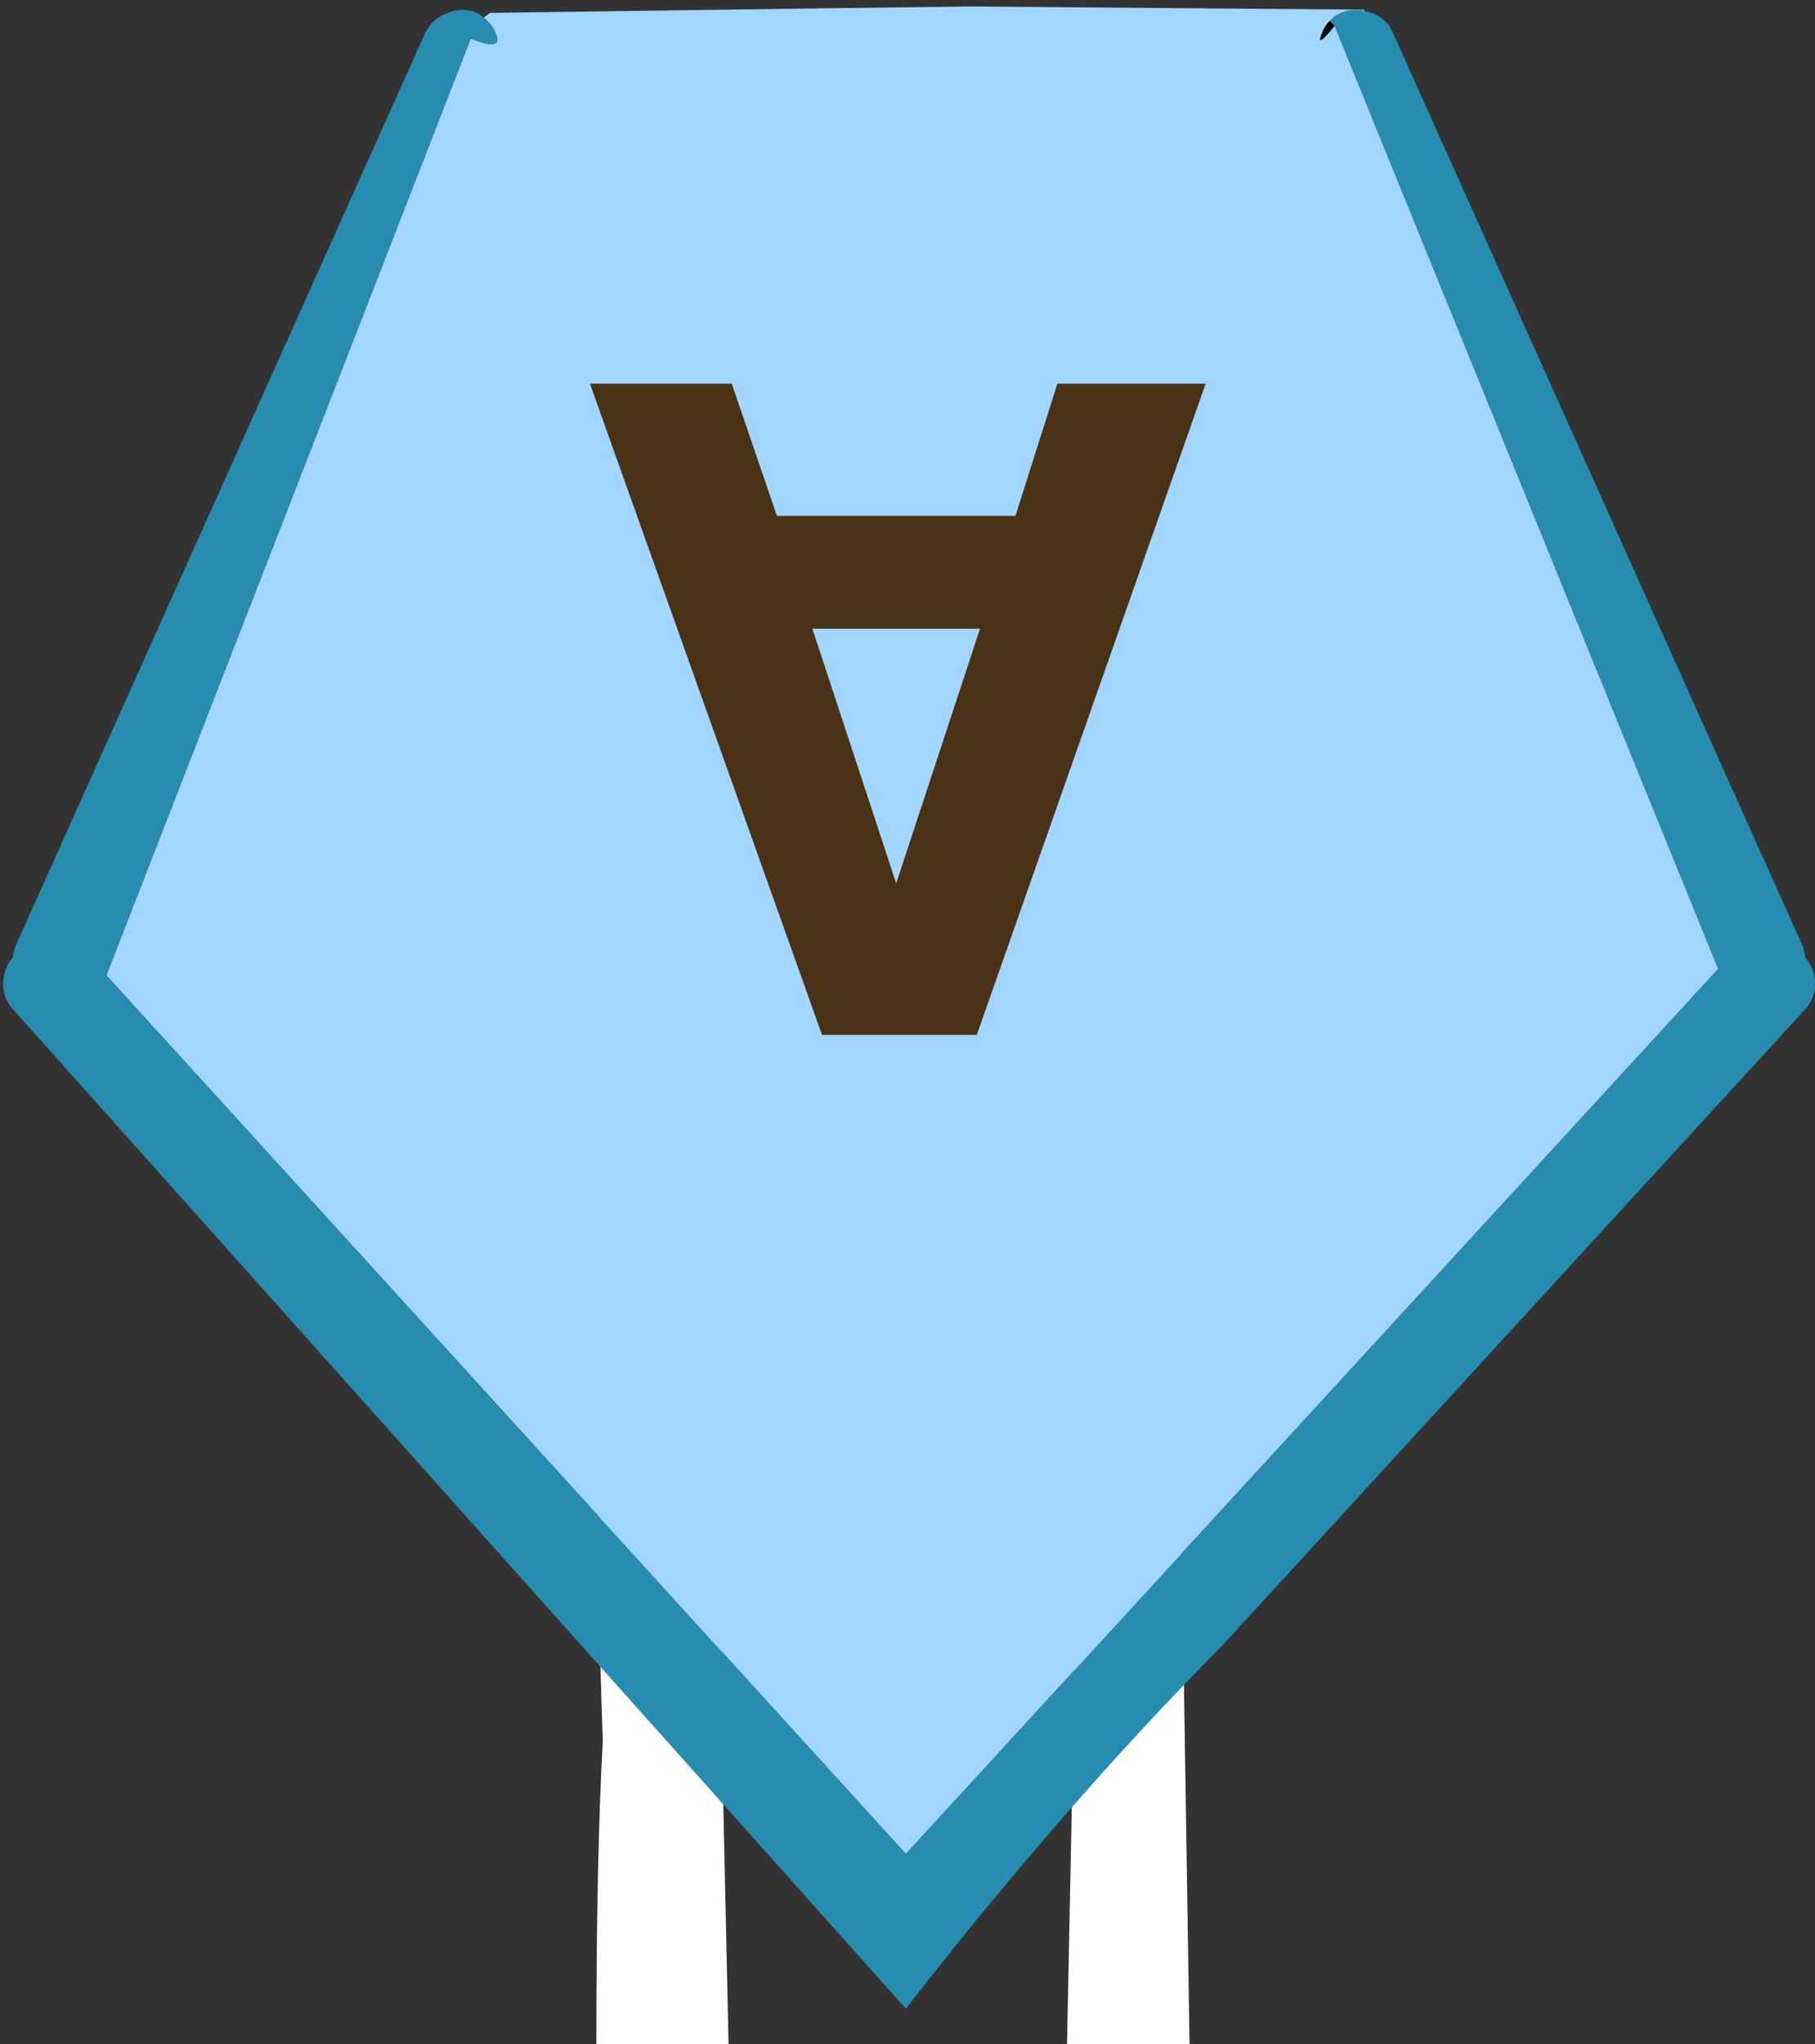 <?xml version="1.0" encoding="utf-8"?>
<!-- Generator: Adobe Illustrator 15.0.0, SVG Export Plug-In . SVG Version: 6.00 Build 0)  -->
<!DOCTYPE svg PUBLIC "-//W3C//DTD SVG 1.1//EN" "http://www.w3.org/Graphics/SVG/1.1/DTD/svg11.dtd">
<svg version="1.1" id="Selected_Items" xmlns="http://www.w3.org/2000/svg" xmlns:xlink="http://www.w3.org/1999/xlink" x="0px"
	 y="0px" width="28.151px" height="31.7px" viewBox="0 0 28.151 31.7" enable-background="new 0 0 28.151 31.7"
	 xml:space="preserve">
<rect x="0" y="0" width="28.151" height="31.7" fill="#333333" stroke="none"/>
<g>
	<path fill-rule="evenodd" clip-rule="evenodd" fill="#FFFFFF" d="M11.15,23.1c0.033,0.3,0.05,1.65,0.05,4.05l0.1,4.55H9.25
		c0-1.967,0.033-3.534,0.1-4.7c-0.067-1.867-0.083-3.3-0.05-4.3c0-1.8,0.317-3.034,0.95-3.7c0.567,0.467,0.867,1.133,0.9,2
		C11.183,21.5,11.183,22.2,11.15,23.1z M18.3,22.05l0.15,9.65h-1.9l0.25-12.45c0-0.7,0.2-0.9,0.6-0.6
		c0.367,0.3,0.617,0.717,0.75,1.25C18.217,20.367,18.267,21.083,18.3,22.05z"/>
	<g>
		<path fill-rule="evenodd" clip-rule="evenodd" fill="#A2D6FF" d="M21.175,0.175C21.046,0.143,20.921,0.151,20.8,0.2
			c-0.069,0.031-0.128,0.073-0.175,0.125c-0.055,0.054-0.097,0.121-0.125,0.2c-0.063,0.16,0.003,0.118,0.2-0.125l5.95,14.625
			L14.05,28.75L1.65,15.125L7.3,0.6c0.086,0.03,0.161,0.056,0.225,0.075C7.688,0.704,7.747,0.662,7.7,0.55
			C7.66,0.431,7.593,0.339,7.5,0.275L7.6,0.2c4.8-0.067,7.283-0.1,7.45-0.1l6.1,0.05L21.175,0.175z"/>
		<path fill-rule="evenodd" clip-rule="evenodd" fill="#278DB0" d="M20.7,0.4l-0.075-0.075C20.672,0.273,20.73,0.231,20.8,0.2
			c0.122-0.049,0.247-0.058,0.375-0.025c0.031,0.002,0.064,0.011,0.1,0.025c0.151,0.054,0.26,0.154,0.325,0.3l6.35,14.15
			c0.026,0.065,0.043,0.132,0.05,0.2c0.092,0.104,0.142,0.229,0.15,0.375c0.01,0.163-0.041,0.304-0.15,0.425l-9.025,9.85
			c-1.65,1.667-3.292,3.55-4.925,5.65L0.2,15.65c-0.11-0.121-0.16-0.262-0.15-0.425c0.008-0.146,0.058-0.271,0.15-0.375
			c0.005-0.068,0.021-0.134,0.05-0.2L6.6,0.5c0.074-0.146,0.19-0.246,0.35-0.3c0.151-0.064,0.301-0.064,0.45,0
			c0.038,0.019,0.071,0.043,0.1,0.075C7.593,0.339,7.66,0.431,7.7,0.55c0.047,0.112-0.012,0.154-0.175,0.125
			C7.461,0.656,7.386,0.63,7.3,0.6L1.65,15.125l12.4,13.625l12.6-13.725L20.7,0.4z"/>
		<path fill-rule="evenodd" clip-rule="evenodd" d="M20.625,0.325L20.7,0.4c-0.197,0.243-0.264,0.285-0.2,0.125
			C20.528,0.446,20.57,0.379,20.625,0.325z"/>
	</g>
	<g>
		<path fill-rule="evenodd" clip-rule="evenodd" fill="#4A3217" d="M12.05,8h3.7l0.65-2.05h2.3l-3.55,10.1h-2.4l-3.6-10.1h2.2
			L12.05,8z M12.6,9.75l1.3,3.95l1.3-3.95H12.6z"/>
	</g>
</g>
</svg>
